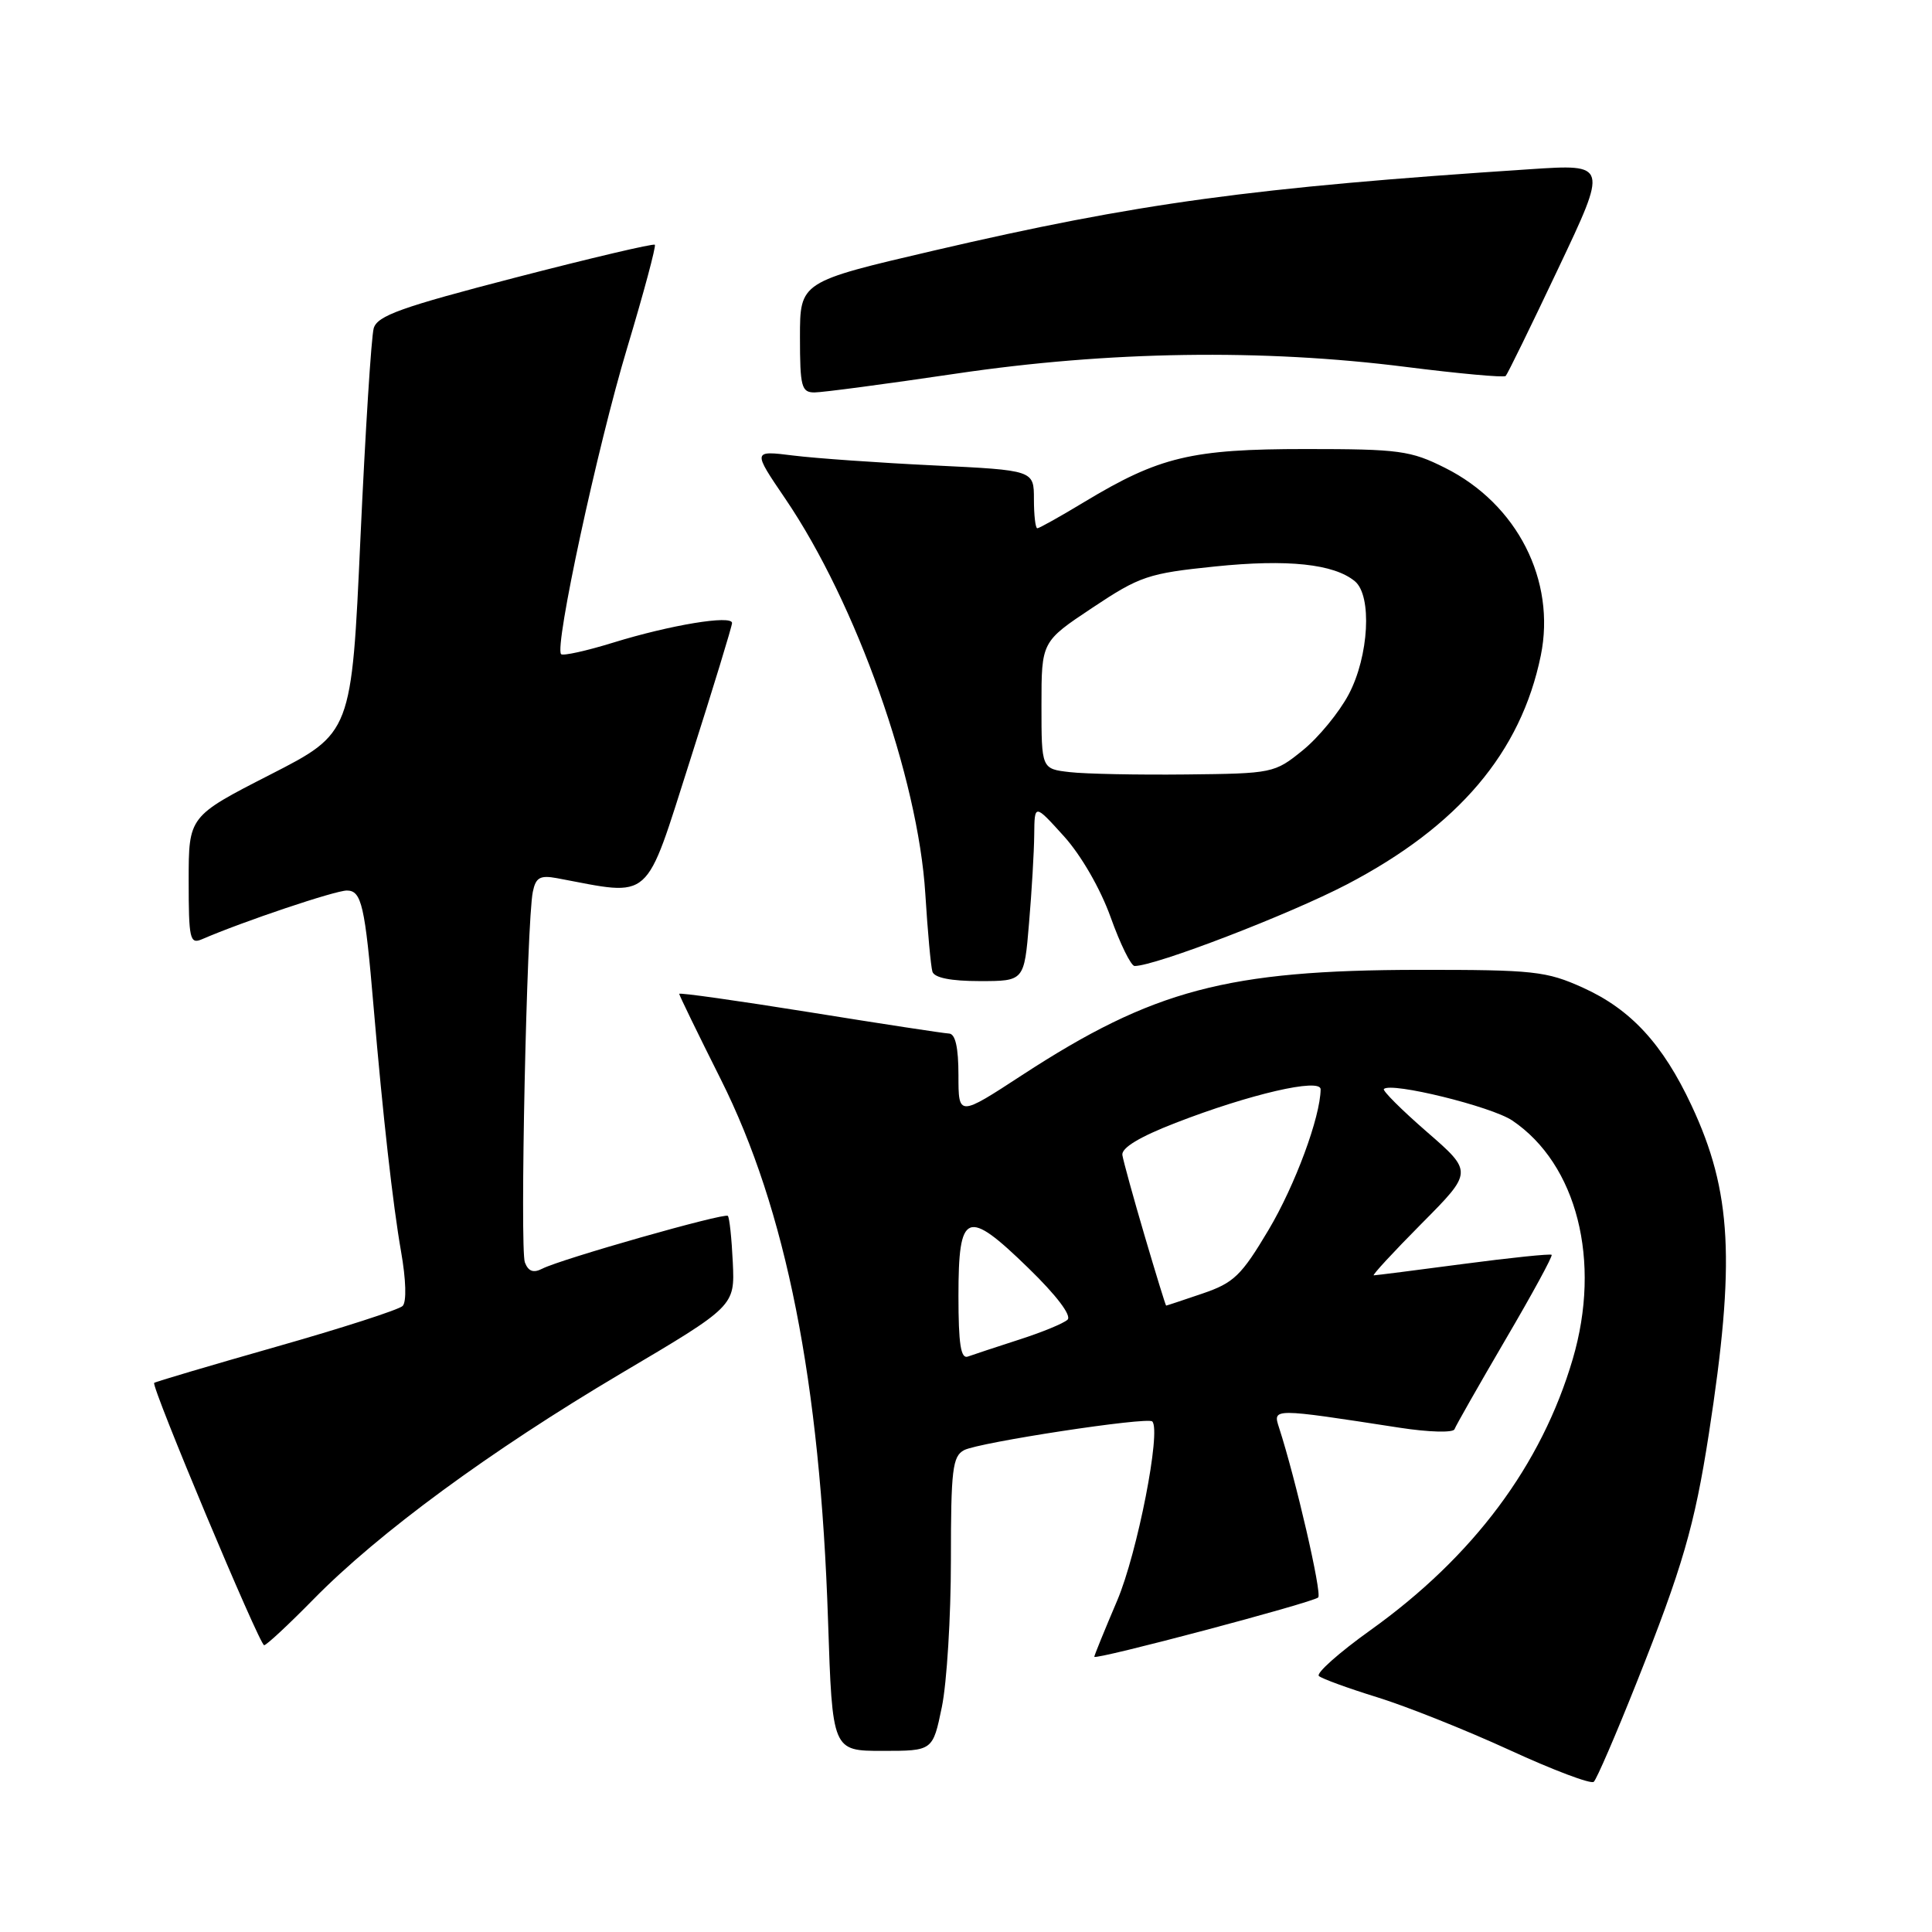 <?xml version="1.0" encoding="UTF-8" standalone="no"?>
<!DOCTYPE svg PUBLIC "-//W3C//DTD SVG 1.1//EN" "http://www.w3.org/Graphics/SVG/1.1/DTD/svg11.dtd" >
<svg xmlns="http://www.w3.org/2000/svg" xmlns:xlink="http://www.w3.org/1999/xlink" version="1.1" viewBox="0 0 256 256">
 <g >
 <path fill="currentColor"
d=" M 216.84 223.00 C 222.95 207.66 224.54 202.17 226.43 190.00 C 229.97 167.13 229.48 157.90 224.14 146.49 C 220.33 138.34 216.09 133.74 209.76 130.88 C 204.90 128.68 203.25 128.50 188.00 128.51 C 162.63 128.54 152.79 131.15 135.46 142.44 C 127.00 147.96 127.00 147.96 127.00 142.48 C 127.00 138.79 126.59 136.98 125.75 136.95 C 125.06 136.92 116.74 135.65 107.25 134.12 C 97.76 132.60 90.00 131.50 90.00 131.69 C 90.00 131.88 92.47 136.96 95.49 142.98 C 104.17 160.28 108.68 183.06 109.72 214.75 C 110.29 232.00 110.29 232.00 116.94 232.00 C 123.60 232.00 123.60 232.00 124.80 226.19 C 125.46 222.99 126.00 214.24 126.00 206.72 C 126.00 194.74 126.21 192.96 127.75 192.15 C 129.72 191.12 152.05 187.71 152.68 188.35 C 153.89 189.55 150.70 205.81 148.03 212.09 C 146.36 216.01 145.00 219.35 145.00 219.53 C 145.00 220.03 173.99 212.34 174.67 211.67 C 175.19 211.14 171.68 195.94 169.48 189.17 C 168.64 186.57 168.54 186.57 185.46 189.18 C 189.35 189.78 192.56 189.86 192.73 189.38 C 192.91 188.89 195.94 183.57 199.47 177.53 C 203.01 171.50 205.77 166.43 205.60 166.27 C 205.44 166.11 200.17 166.65 193.90 167.48 C 187.63 168.31 182.29 168.99 182.03 168.99 C 181.77 169.00 184.62 165.91 188.36 162.14 C 195.17 155.28 195.17 155.28 189.07 149.98 C 185.72 147.07 183.16 144.51 183.37 144.30 C 184.32 143.34 197.60 146.61 200.38 148.47 C 208.96 154.26 212.22 167.08 208.40 180.07 C 204.27 194.13 195.24 206.24 181.60 216.00 C 177.43 218.98 174.35 221.72 174.76 222.08 C 175.17 222.44 178.65 223.71 182.50 224.90 C 186.35 226.09 194.22 229.23 200.00 231.88 C 205.78 234.54 210.81 236.44 211.18 236.10 C 211.56 235.77 214.10 229.88 216.84 223.00 Z  M 41.53 211.92 C 50.17 203.11 64.97 192.25 82.25 182.01 C 97.37 173.07 97.37 173.07 97.10 167.28 C 96.95 164.10 96.66 161.33 96.44 161.11 C 96.00 160.67 74.33 166.83 71.85 168.11 C 70.68 168.71 70.01 168.47 69.55 167.28 C 68.87 165.49 69.79 122.11 70.60 118.18 C 70.99 116.27 71.55 115.95 73.79 116.36 C 86.56 118.75 85.34 119.83 91.45 100.71 C 94.50 91.15 97.00 82.97 97.00 82.55 C 97.00 81.46 88.82 82.81 81.22 85.16 C 77.69 86.25 74.60 86.93 74.35 86.68 C 73.43 85.76 79.16 59.20 83.09 46.14 C 85.30 38.79 86.95 32.62 86.77 32.43 C 86.58 32.24 78.25 34.20 68.26 36.79 C 53.20 40.69 50.01 41.83 49.52 43.49 C 49.20 44.60 48.41 57.12 47.76 71.31 C 46.59 97.13 46.59 97.13 35.79 102.65 C 25.00 108.17 25.00 108.17 25.00 116.69 C 25.00 124.43 25.16 125.14 26.75 124.46 C 32.20 122.10 44.41 118.00 45.96 118.00 C 47.91 118.00 48.36 119.94 49.51 133.50 C 50.72 147.72 52.06 159.67 53.14 165.82 C 53.80 169.57 53.89 172.51 53.35 173.05 C 52.86 173.54 45.30 175.98 36.57 178.46 C 27.83 180.95 20.57 183.10 20.43 183.24 C 20.00 183.67 34.39 218.00 35.00 218.00 C 35.31 218.00 38.25 215.26 41.53 211.92 Z  M 136.35 122.35 C 136.71 118.14 137.02 112.85 137.04 110.60 C 137.08 106.50 137.08 106.50 140.97 110.80 C 143.25 113.32 145.81 117.76 147.17 121.55 C 148.44 125.10 149.87 128.00 150.34 128.00 C 153.09 128.00 170.82 121.18 178.47 117.19 C 193.26 109.46 201.52 99.71 204.16 86.88 C 206.20 76.92 201.04 66.78 191.49 62.00 C 186.91 59.70 185.40 59.50 173.00 59.50 C 157.88 59.50 153.62 60.52 143.70 66.50 C 140.51 68.43 137.70 70.00 137.45 70.00 C 137.20 70.00 137.00 68.27 137.00 66.15 C 137.00 62.31 137.00 62.31 123.75 61.67 C 116.46 61.32 108.07 60.73 105.11 60.36 C 99.71 59.69 99.71 59.69 104.06 66.09 C 113.47 79.94 121.66 103.06 122.61 118.45 C 122.92 123.43 123.34 128.06 123.55 128.75 C 123.80 129.56 125.99 130.00 129.82 130.00 C 135.71 130.00 135.71 130.00 136.35 122.35 Z  M 126.67 49.51 C 146.92 46.51 167.29 46.21 186.30 48.62 C 193.34 49.51 199.28 50.05 199.51 49.82 C 199.74 49.60 202.88 43.18 206.48 35.57 C 213.04 21.74 213.04 21.74 202.77 22.42 C 165.84 24.85 150.77 26.91 123.75 33.20 C 106.00 37.34 106.00 37.34 106.00 44.67 C 106.00 51.24 106.20 52.00 107.92 52.00 C 108.98 52.00 117.42 50.88 126.67 49.51 Z  M 127.00 171.71 C 127.00 160.50 128.09 160.07 136.25 168.01 C 140.01 171.66 142.03 174.34 141.45 174.87 C 140.93 175.36 138.03 176.55 135.00 177.52 C 131.97 178.50 128.94 179.50 128.25 179.75 C 127.31 180.10 127.00 178.09 127.00 171.71 Z  M 151.67 163.75 C 150.17 158.66 148.85 153.85 148.72 153.05 C 148.58 152.10 150.99 150.64 155.77 148.79 C 165.58 144.98 175.00 142.80 174.99 144.34 C 174.95 148.02 171.61 157.05 168.09 162.97 C 164.49 169.02 163.49 169.99 159.34 171.40 C 156.76 172.28 154.59 173.00 154.52 173.00 C 154.45 173.00 153.17 168.84 151.67 163.75 Z  M 141.75 102.31 C 138.00 101.88 138.00 101.88 138.00 93.45 C 138.00 85.02 138.00 85.02 144.75 80.53 C 151.04 76.34 152.15 75.97 161.00 75.06 C 170.63 74.07 176.75 74.72 179.53 77.02 C 181.83 78.93 181.39 86.95 178.71 92.01 C 177.45 94.39 174.71 97.73 172.62 99.42 C 168.89 102.45 168.62 102.50 157.16 102.62 C 150.75 102.69 143.81 102.55 141.75 102.31 Z "/>
</g>
</svg>